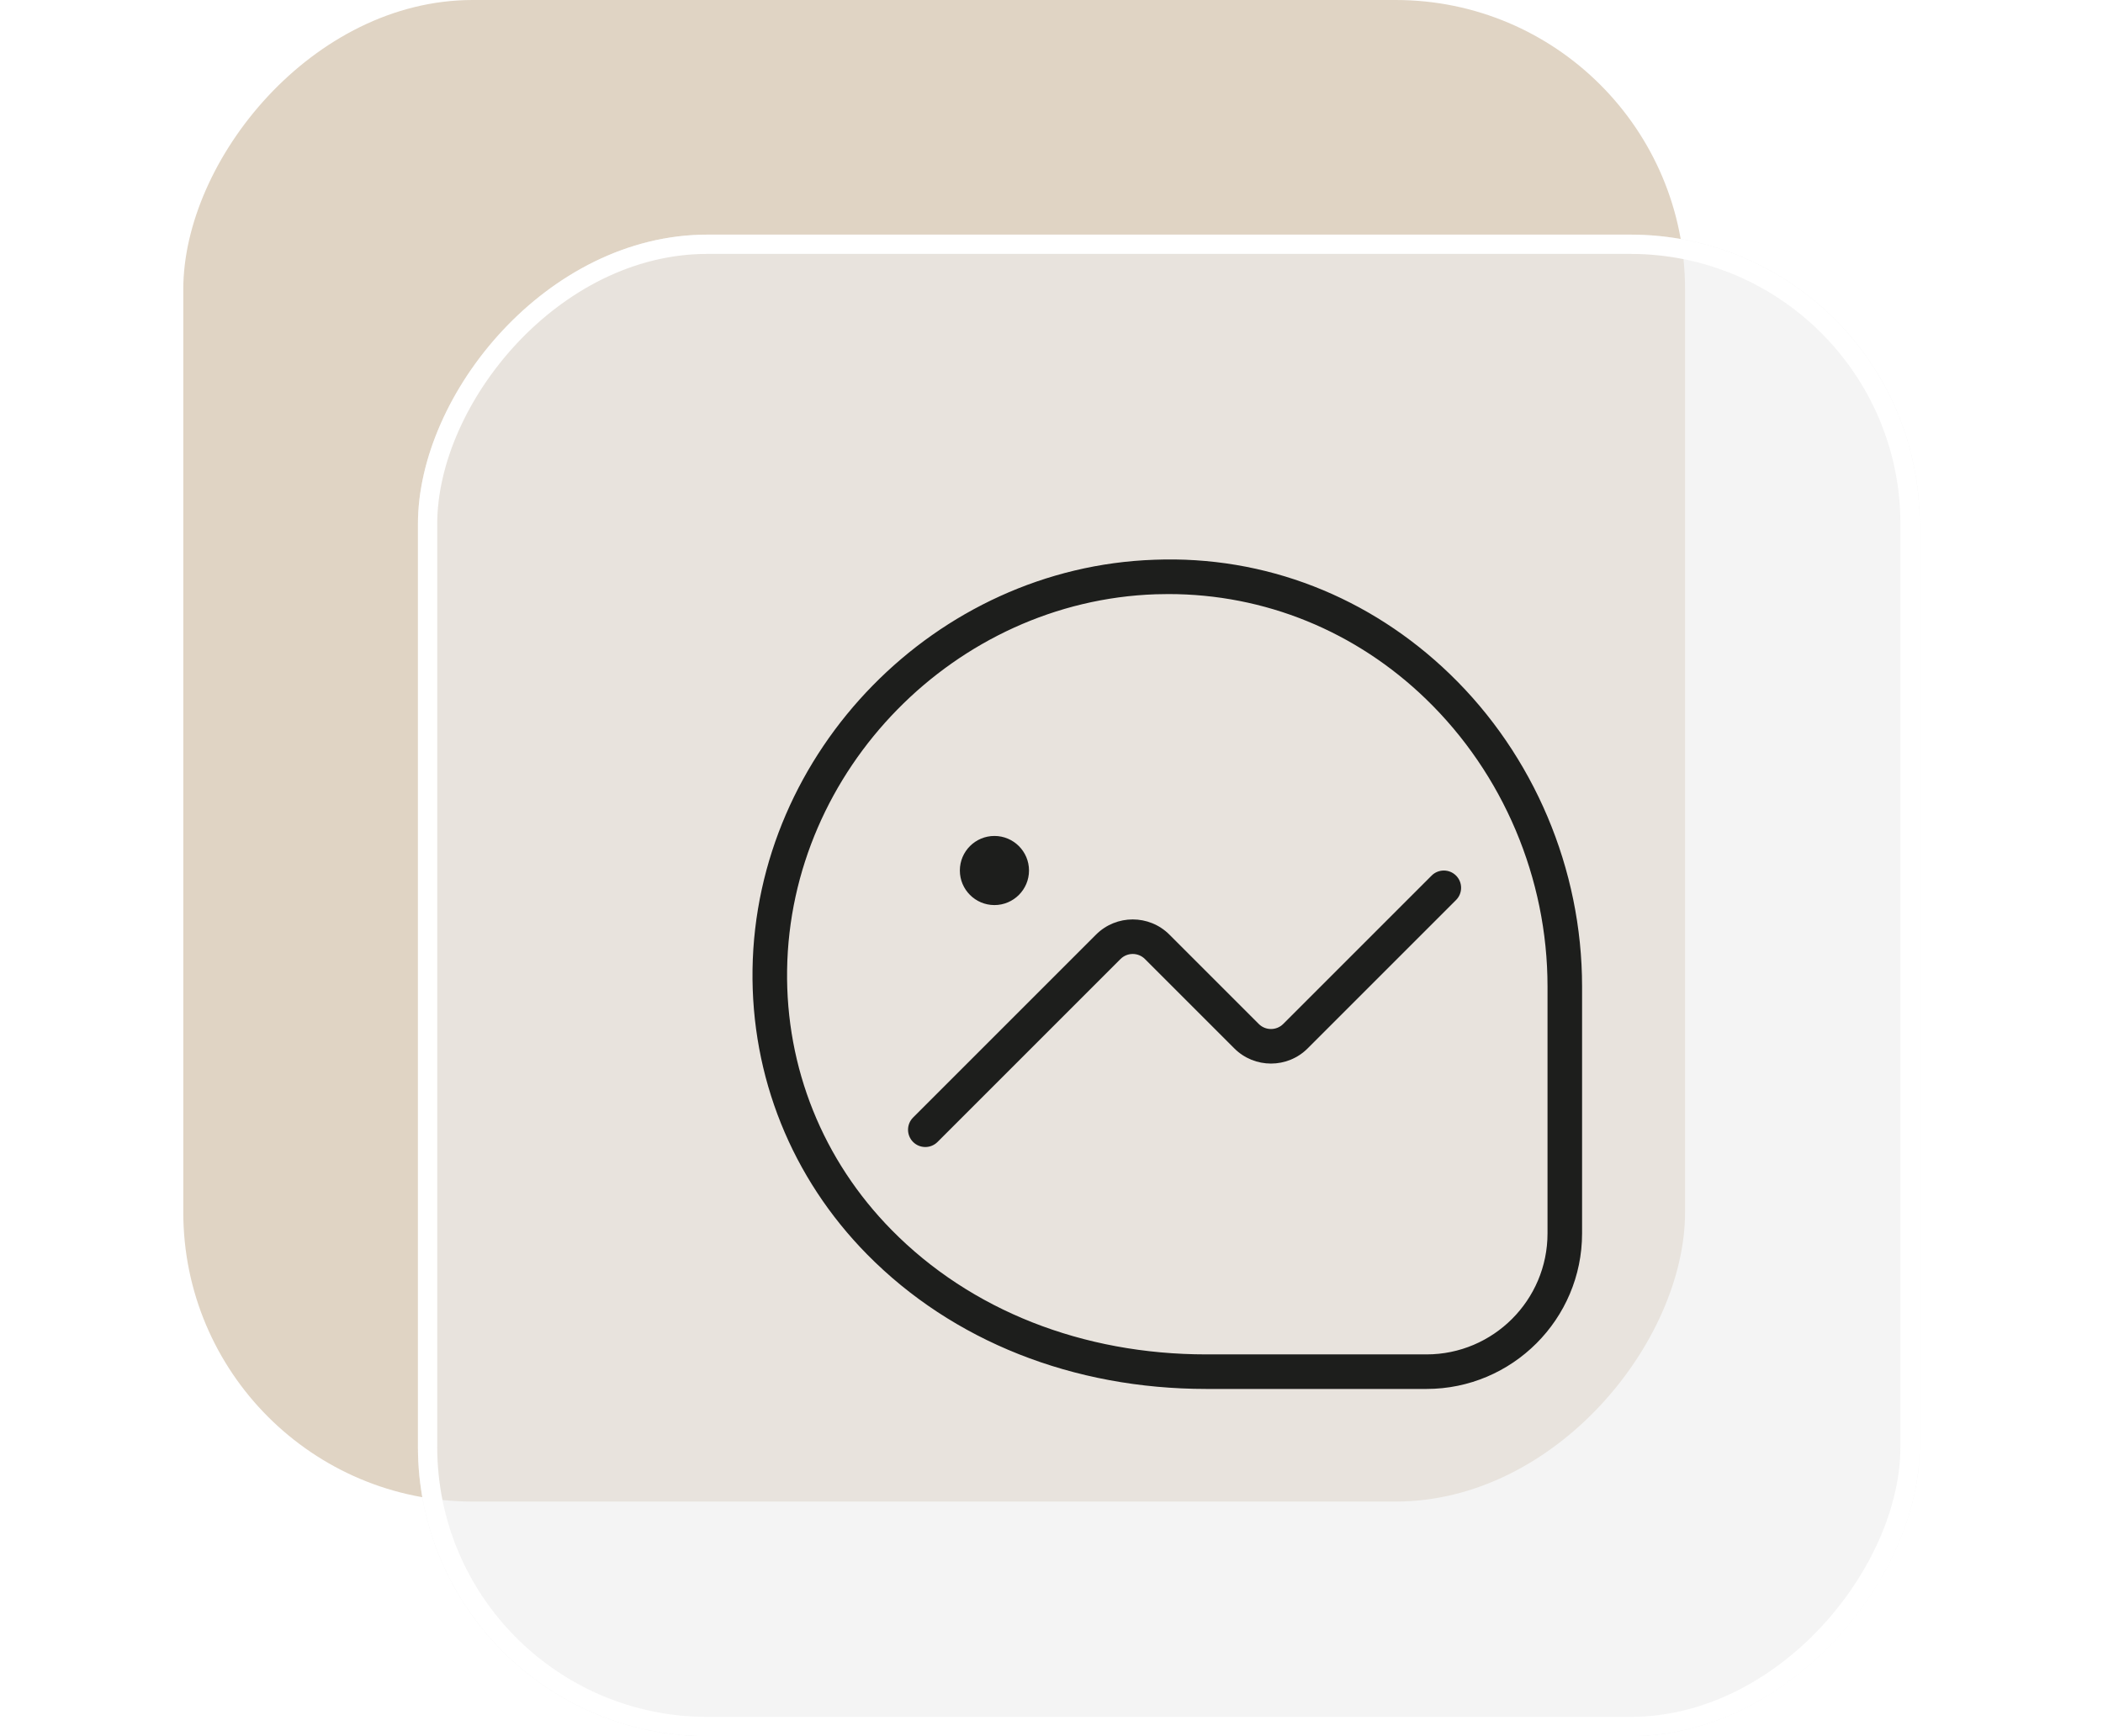 <svg width="109" height="90" viewBox="0 0 109 90" fill="none" xmlns="http://www.w3.org/2000/svg">
<rect width="77.838" height="77.838" rx="15" transform="matrix(1 0 0 -1 9.5 77.838)" fill="#E0D4C4"/>
<g filter="url(#filter0_b_3_174)">
<rect width="77.838" height="77.838" rx="15" transform="matrix(1 0 0 -1 21.662 90)" fill="#EEEEEE" fill-opacity="0.61"/>
<rect x="0.5" y="-0.5" width="76.838" height="76.838" rx="14.5" transform="matrix(1 0 0 -1 21.662 89)" stroke="white"/>
</g>
<g clip-path="url(#clip0_3_174)">
<path d="M53.334 45.125C53.334 46.114 52.531 46.917 51.542 46.917C50.553 46.917 49.75 46.114 49.75 45.125C49.75 44.136 50.553 43.334 51.542 43.334C52.531 43.334 53.334 44.136 53.334 45.125ZM82 63.938V51.136C82 45.052 79.506 39.154 75.156 34.95C70.994 30.928 65.562 28.794 59.836 29.016C48.512 29.403 39.169 38.929 39.004 50.253C38.925 55.812 41.034 61.058 44.943 65.025C49.376 69.522 55.622 72 62.529 72H73.936C78.381 72 82 68.383 82 63.938ZM73.911 36.239C77.912 40.107 80.209 45.535 80.209 51.136V63.938C80.209 67.395 77.396 70.209 73.938 70.209H62.53C56.107 70.209 50.315 67.922 46.221 63.767C42.65 60.145 40.722 55.354 40.796 50.28C40.946 39.897 49.514 31.161 59.897 30.806C60.12 30.799 60.341 30.795 60.563 30.795C65.546 30.795 70.265 32.714 73.913 36.24L73.911 36.239ZM48.593 59.197L58.076 49.714C58.426 49.364 58.994 49.364 59.343 49.714L63.976 54.347C65.024 55.395 66.728 55.395 67.776 54.347L75.468 46.655C75.817 46.306 75.817 45.738 75.468 45.389C75.119 45.039 74.551 45.039 74.201 45.389L66.51 53.08C66.16 53.429 65.592 53.429 65.243 53.08L60.61 48.447C59.562 47.399 57.858 47.399 56.809 48.447L47.326 57.93C46.977 58.279 46.977 58.847 47.326 59.197C47.502 59.373 47.731 59.459 47.961 59.459C48.19 59.459 48.417 59.371 48.593 59.197Z" fill="#1D1E1C"/>
</g>
<defs>
<filter id="filter0_b_3_174" x="13.662" y="4.162" width="93.838" height="93.838" filterUnits="userSpaceOnUse" color-interpolation-filters="sRGB">
<feFlood flood-opacity="0" result="BackgroundImageFix"/>
<feGaussianBlur in="BackgroundImageFix" stdDeviation="4"/>
<feComposite in2="SourceAlpha" operator="in" result="effect1_backgroundBlur_3_174"/>
<feBlend mode="normal" in="SourceGraphic" in2="effect1_backgroundBlur_3_174" result="shape"/>
</filter>
<clipPath id="clip0_3_174">
<rect width="43" height="43" fill="white" transform="translate(39 29)"/>
</clipPath>
</defs>
</svg>
